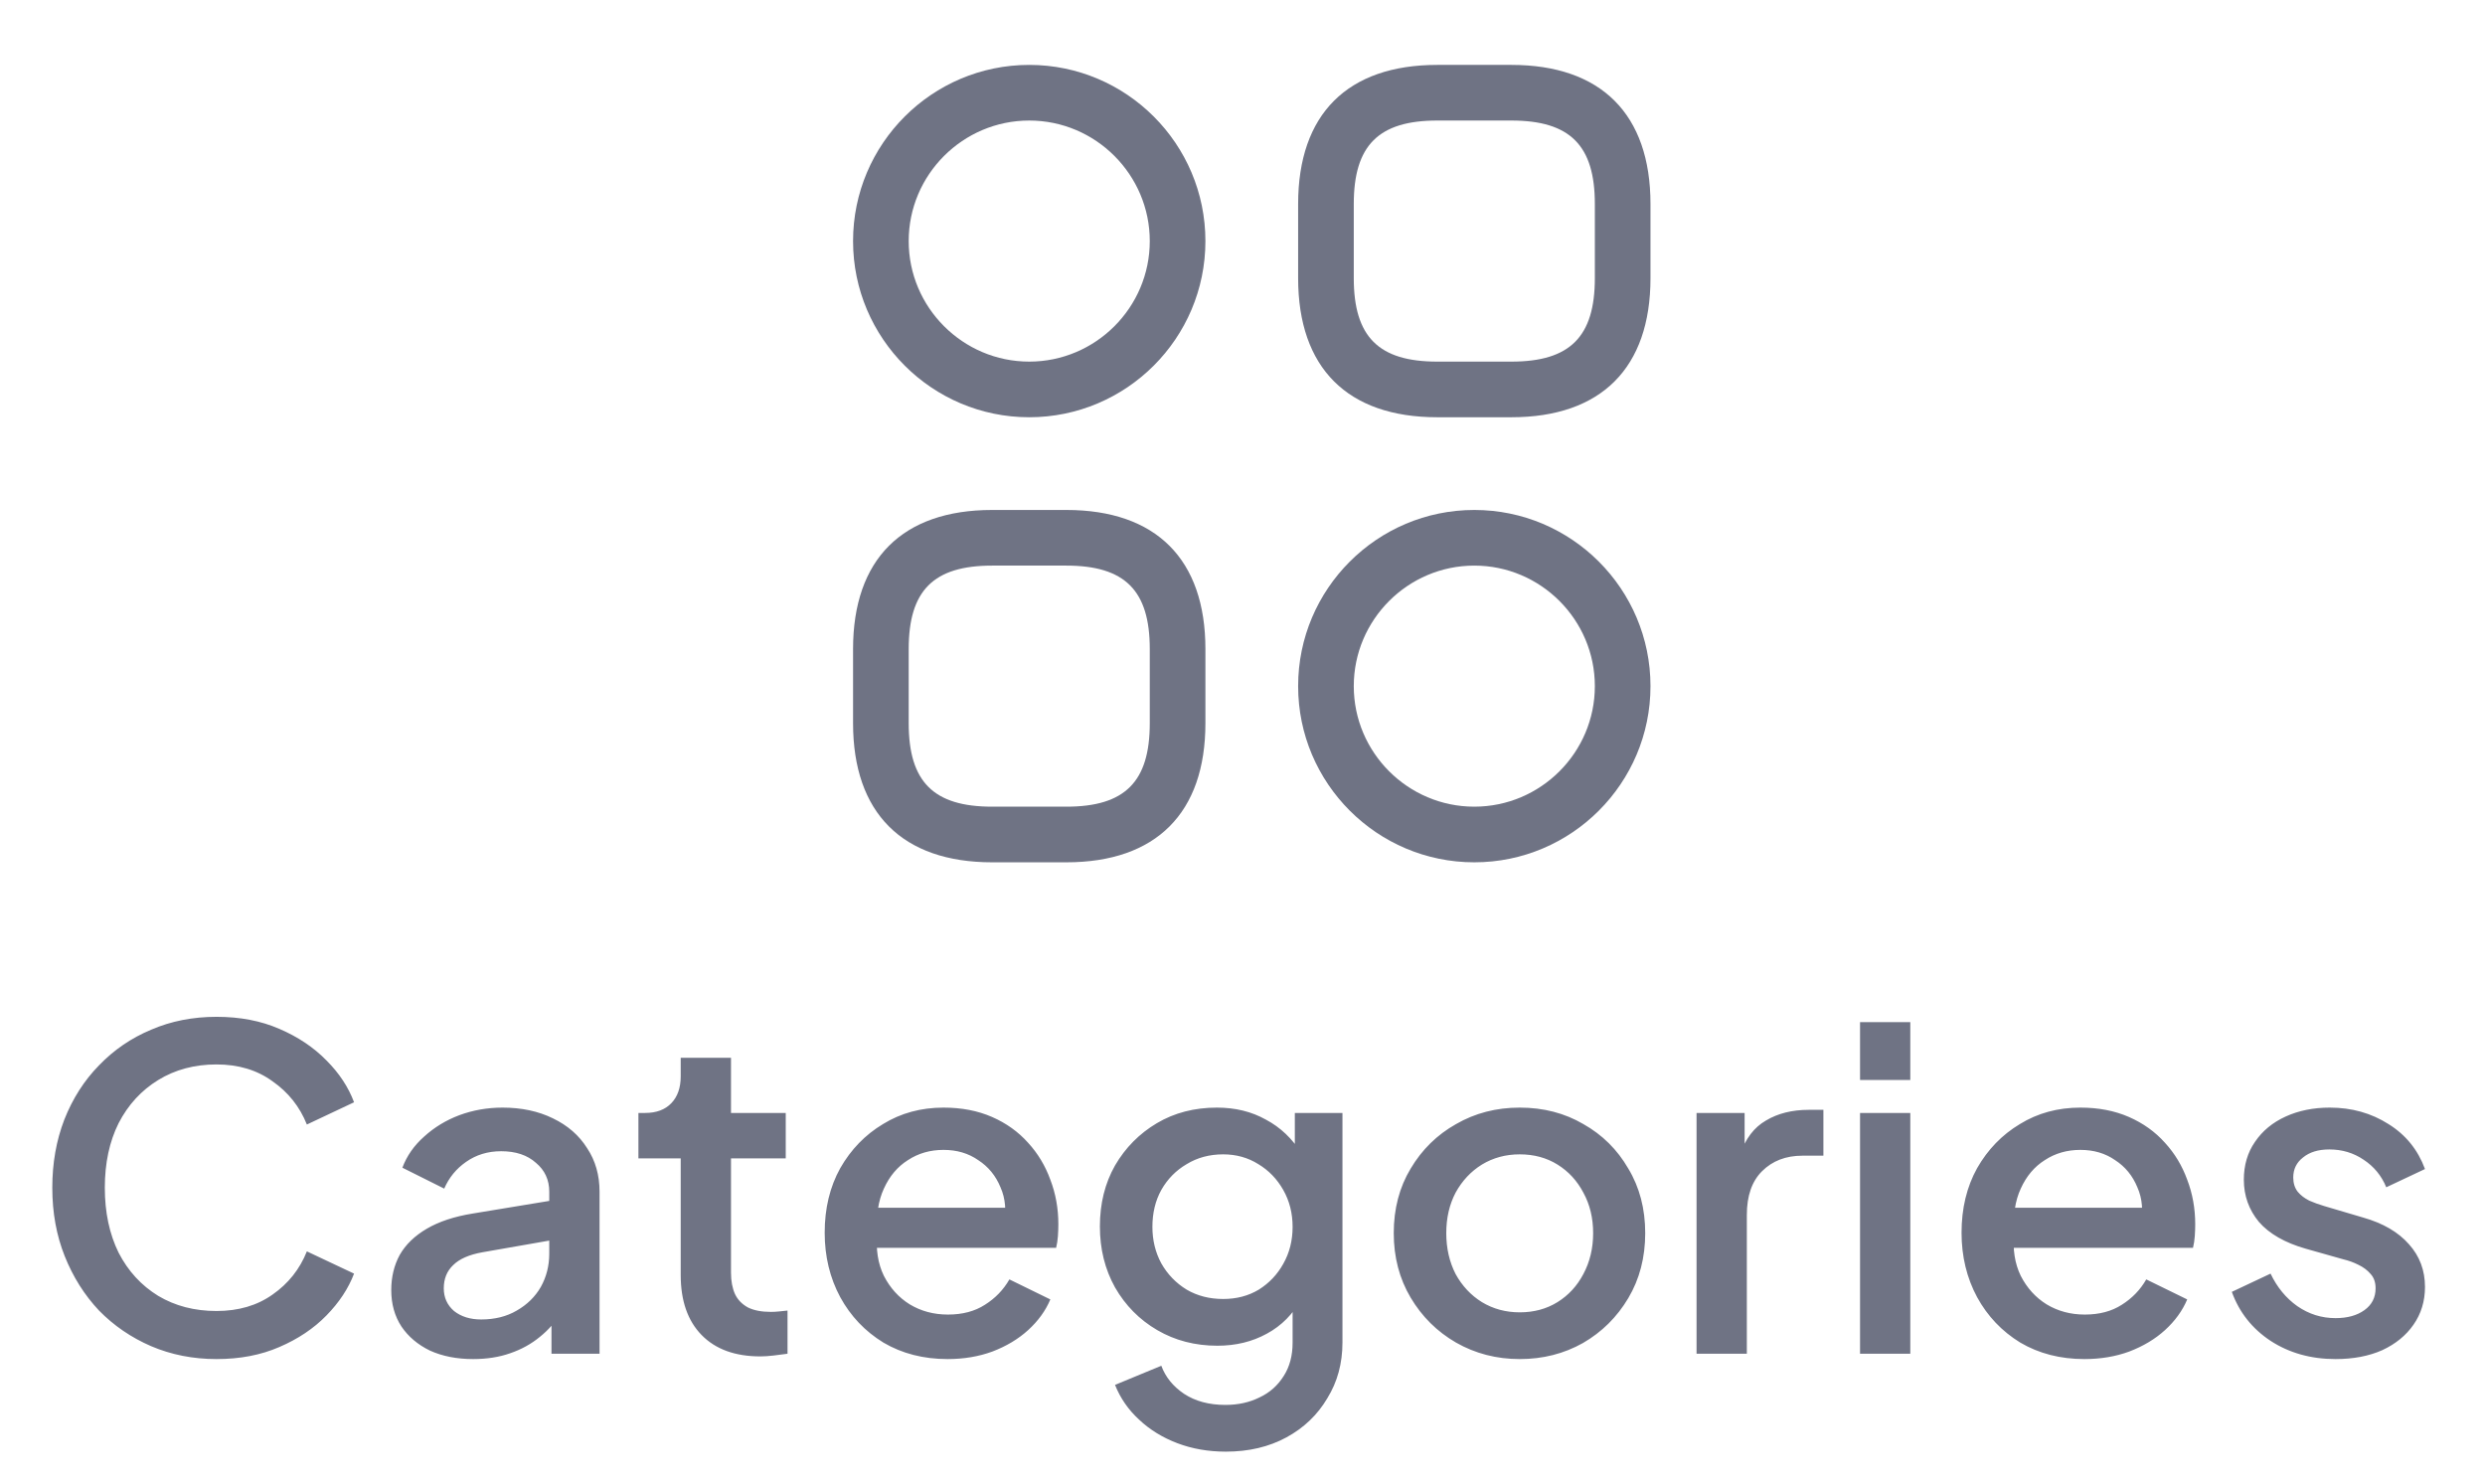 <svg width="67" height="40" viewBox="0 0 67 40" fill="none" xmlns="http://www.w3.org/2000/svg">
<path d="M40.75 11.25H38.75C36.33 11.25 35 9.92 35 7.5V5.5C35 3.08 36.33 1.75 38.75 1.75H40.75C43.17 1.75 44.5 3.08 44.5 5.5V7.5C44.5 9.92 43.17 11.25 40.75 11.25ZM38.75 3.25C37.17 3.25 36.5 3.92 36.5 5.5V7.5C36.5 9.08 37.17 9.75 38.75 9.75H40.75C42.33 9.75 43 9.08 43 7.5V5.5C43 3.92 42.33 3.25 40.75 3.25H38.75Z" fill="#6F7384"/>
<path d="M28.75 23.25H26.75C24.33 23.25 23 21.92 23 19.5V17.5C23 15.08 24.33 13.75 26.75 13.75H28.75C31.17 13.75 32.5 15.08 32.5 17.5V19.5C32.5 21.92 31.17 23.25 28.75 23.25ZM26.75 15.25C25.17 15.25 24.5 15.92 24.5 17.5V19.5C24.5 21.08 25.17 21.75 26.75 21.75H28.75C30.33 21.75 31 21.08 31 19.5V17.5C31 15.92 30.33 15.25 28.75 15.25H26.75Z" fill="#6F7384"/>
<path d="M27.75 11.25C25.13 11.25 23 9.12 23 6.5C23 3.88 25.13 1.75 27.75 1.75C30.37 1.75 32.5 3.88 32.5 6.5C32.5 9.12 30.37 11.25 27.75 11.25ZM27.75 3.25C25.96 3.25 24.5 4.71 24.5 6.5C24.5 8.29 25.96 9.75 27.75 9.75C29.54 9.75 31 8.29 31 6.5C31 4.71 29.54 3.25 27.75 3.25Z" fill="#6F7384"/>
<path d="M39.75 23.25C37.13 23.25 35 21.12 35 18.5C35 15.88 37.13 13.75 39.75 13.75C42.37 13.75 44.5 15.88 44.5 18.5C44.5 21.12 42.37 23.25 39.75 23.25ZM39.75 15.25C37.96 15.25 36.5 16.71 36.5 18.5C36.5 20.29 37.96 21.75 39.75 21.75C41.54 21.75 43 20.29 43 18.5C43 16.71 41.54 15.25 39.75 15.25Z" fill="#6F7384"/>
<path d="M5.838 36.644C5.206 36.644 4.618 36.528 4.074 36.296C3.538 36.064 3.07 35.744 2.67 35.336C2.278 34.92 1.97 34.432 1.746 33.872C1.522 33.312 1.41 32.696 1.41 32.024C1.41 31.36 1.518 30.748 1.734 30.188C1.958 29.62 2.27 29.132 2.67 28.724C3.07 28.308 3.538 27.988 4.074 27.764C4.61 27.532 5.198 27.416 5.838 27.416C6.47 27.416 7.034 27.524 7.53 27.74C8.034 27.956 8.458 28.24 8.802 28.592C9.146 28.936 9.394 29.312 9.546 29.72L8.274 30.32C8.082 29.84 7.774 29.452 7.35 29.156C6.934 28.852 6.43 28.7 5.838 28.7C5.246 28.7 4.722 28.84 4.266 29.12C3.81 29.4 3.454 29.788 3.198 30.284C2.95 30.78 2.826 31.36 2.826 32.024C2.826 32.688 2.95 33.272 3.198 33.776C3.454 34.272 3.81 34.66 4.266 34.94C4.722 35.212 5.246 35.348 5.838 35.348C6.43 35.348 6.934 35.2 7.35 34.904C7.774 34.608 8.082 34.22 8.274 33.74L9.546 34.34C9.394 34.74 9.146 35.116 8.802 35.468C8.458 35.82 8.034 36.104 7.53 36.32C7.034 36.536 6.47 36.644 5.838 36.644ZM12.757 36.644C12.317 36.644 11.929 36.568 11.593 36.416C11.265 36.256 11.009 36.04 10.825 35.768C10.641 35.488 10.549 35.16 10.549 34.784C10.549 34.432 10.625 34.116 10.777 33.836C10.937 33.556 11.181 33.32 11.509 33.128C11.837 32.936 12.249 32.8 12.745 32.72L15.001 32.348V33.416L13.009 33.764C12.649 33.828 12.385 33.944 12.217 34.112C12.049 34.272 11.965 34.48 11.965 34.736C11.965 34.984 12.057 35.188 12.241 35.348C12.433 35.5 12.677 35.576 12.973 35.576C13.341 35.576 13.661 35.496 13.933 35.336C14.213 35.176 14.429 34.964 14.581 34.7C14.733 34.428 14.809 34.128 14.809 33.8V32.132C14.809 31.812 14.689 31.552 14.449 31.352C14.217 31.144 13.905 31.04 13.513 31.04C13.153 31.04 12.837 31.136 12.565 31.328C12.301 31.512 12.105 31.752 11.977 32.048L10.849 31.484C10.969 31.164 11.165 30.884 11.437 30.644C11.709 30.396 12.025 30.204 12.385 30.068C12.753 29.932 13.141 29.864 13.549 29.864C14.061 29.864 14.513 29.96 14.905 30.152C15.305 30.344 15.613 30.612 15.829 30.956C16.053 31.292 16.165 31.684 16.165 32.132V36.5H14.869V35.324L15.145 35.36C14.993 35.624 14.797 35.852 14.557 36.044C14.325 36.236 14.057 36.384 13.753 36.488C13.457 36.592 13.125 36.644 12.757 36.644ZM20.501 36.572C19.821 36.572 19.293 36.38 18.917 35.996C18.541 35.612 18.353 35.072 18.353 34.376V31.232H17.213V30.008H17.393C17.697 30.008 17.933 29.92 18.101 29.744C18.269 29.568 18.353 29.328 18.353 29.024V28.52H19.709V30.008H21.185V31.232H19.709V34.316C19.709 34.54 19.745 34.732 19.817 34.892C19.889 35.044 20.005 35.164 20.165 35.252C20.325 35.332 20.533 35.372 20.789 35.372C20.853 35.372 20.925 35.368 21.005 35.36C21.085 35.352 21.161 35.344 21.233 35.336V36.5C21.121 36.516 20.997 36.532 20.861 36.548C20.725 36.564 20.605 36.572 20.501 36.572ZM25.547 36.644C24.899 36.644 24.323 36.496 23.819 36.2C23.323 35.896 22.935 35.488 22.655 34.976C22.375 34.456 22.235 33.876 22.235 33.236C22.235 32.58 22.375 32 22.655 31.496C22.943 30.992 23.327 30.596 23.807 30.308C24.287 30.012 24.831 29.864 25.439 29.864C25.927 29.864 26.363 29.948 26.747 30.116C27.131 30.284 27.455 30.516 27.719 30.812C27.983 31.1 28.183 31.432 28.319 31.808C28.463 32.184 28.535 32.584 28.535 33.008C28.535 33.112 28.531 33.22 28.523 33.332C28.515 33.444 28.499 33.548 28.475 33.644H23.303V32.564H27.707L27.059 33.056C27.139 32.664 27.111 32.316 26.975 32.012C26.847 31.7 26.647 31.456 26.375 31.28C26.111 31.096 25.799 31.004 25.439 31.004C25.079 31.004 24.759 31.096 24.479 31.28C24.199 31.456 23.983 31.712 23.831 32.048C23.679 32.376 23.619 32.776 23.651 33.248C23.611 33.688 23.671 34.072 23.831 34.4C23.999 34.728 24.231 34.984 24.527 35.168C24.831 35.352 25.175 35.444 25.559 35.444C25.951 35.444 26.283 35.356 26.555 35.18C26.835 35.004 27.055 34.776 27.215 34.496L28.319 35.036C28.191 35.34 27.991 35.616 27.719 35.864C27.455 36.104 27.135 36.296 26.759 36.44C26.391 36.576 25.987 36.644 25.547 36.644ZM33.051 39.14C32.579 39.14 32.143 39.064 31.743 38.912C31.343 38.76 30.999 38.548 30.711 38.276C30.423 38.012 30.207 37.7 30.063 37.34L31.311 36.824C31.423 37.128 31.627 37.38 31.923 37.58C32.227 37.78 32.599 37.88 33.039 37.88C33.383 37.88 33.691 37.812 33.963 37.676C34.235 37.548 34.451 37.356 34.611 37.1C34.771 36.852 34.851 36.552 34.851 36.2V34.736L35.091 35.012C34.867 35.428 34.555 35.744 34.155 35.96C33.763 36.176 33.319 36.284 32.823 36.284C32.223 36.284 31.683 36.144 31.203 35.864C30.723 35.584 30.343 35.2 30.063 34.712C29.791 34.224 29.655 33.676 29.655 33.068C29.655 32.452 29.791 31.904 30.063 31.424C30.343 30.944 30.719 30.564 31.191 30.284C31.663 30.004 32.203 29.864 32.811 29.864C33.307 29.864 33.747 29.972 34.131 30.188C34.523 30.396 34.843 30.7 35.091 31.1L34.911 31.436V30.008H36.195V36.2C36.195 36.76 36.059 37.26 35.787 37.7C35.523 38.148 35.155 38.5 34.683 38.756C34.211 39.012 33.667 39.14 33.051 39.14ZM32.979 35.024C33.339 35.024 33.659 34.94 33.939 34.772C34.219 34.596 34.439 34.364 34.599 34.076C34.767 33.78 34.851 33.448 34.851 33.08C34.851 32.712 34.767 32.38 34.599 32.084C34.431 31.788 34.207 31.556 33.927 31.388C33.647 31.212 33.331 31.124 32.979 31.124C32.611 31.124 32.283 31.212 31.995 31.388C31.707 31.556 31.479 31.788 31.311 32.084C31.151 32.372 31.071 32.704 31.071 33.08C31.071 33.44 31.151 33.768 31.311 34.064C31.479 34.36 31.707 34.596 31.995 34.772C32.283 34.94 32.611 35.024 32.979 35.024ZM40.974 36.644C40.35 36.644 39.778 36.496 39.258 36.2C38.746 35.904 38.338 35.5 38.034 34.988C37.73 34.476 37.578 33.896 37.578 33.248C37.578 32.592 37.73 32.012 38.034 31.508C38.338 30.996 38.746 30.596 39.258 30.308C39.77 30.012 40.342 29.864 40.974 29.864C41.614 29.864 42.186 30.012 42.69 30.308C43.202 30.596 43.606 30.996 43.902 31.508C44.206 32.012 44.358 32.592 44.358 33.248C44.358 33.904 44.206 34.488 43.902 35C43.598 35.512 43.19 35.916 42.678 36.212C42.166 36.5 41.598 36.644 40.974 36.644ZM40.974 35.384C41.358 35.384 41.698 35.292 41.994 35.108C42.29 34.924 42.522 34.672 42.69 34.352C42.866 34.024 42.954 33.656 42.954 33.248C42.954 32.84 42.866 32.476 42.69 32.156C42.522 31.836 42.29 31.584 41.994 31.4C41.698 31.216 41.358 31.124 40.974 31.124C40.598 31.124 40.258 31.216 39.954 31.4C39.658 31.584 39.422 31.836 39.246 32.156C39.078 32.476 38.994 32.84 38.994 33.248C38.994 33.656 39.078 34.024 39.246 34.352C39.422 34.672 39.658 34.924 39.954 35.108C40.258 35.292 40.598 35.384 40.974 35.384ZM45.742 36.5V30.008H47.038V31.316L46.918 31.124C47.062 30.7 47.294 30.396 47.614 30.212C47.934 30.02 48.318 29.924 48.766 29.924H49.162V31.16H48.598C48.15 31.16 47.786 31.3 47.506 31.58C47.234 31.852 47.098 32.244 47.098 32.756V36.5H45.742ZM50.15 36.5V30.008H51.505V36.5H50.15ZM50.15 29.12V27.56H51.505V29.12H50.15ZM56.199 36.644C55.551 36.644 54.975 36.496 54.471 36.2C53.975 35.896 53.587 35.488 53.307 34.976C53.027 34.456 52.887 33.876 52.887 33.236C52.887 32.58 53.027 32 53.307 31.496C53.595 30.992 53.979 30.596 54.459 30.308C54.939 30.012 55.483 29.864 56.091 29.864C56.579 29.864 57.015 29.948 57.399 30.116C57.783 30.284 58.107 30.516 58.371 30.812C58.635 31.1 58.835 31.432 58.971 31.808C59.115 32.184 59.187 32.584 59.187 33.008C59.187 33.112 59.183 33.22 59.175 33.332C59.167 33.444 59.151 33.548 59.127 33.644H53.955V32.564H58.359L57.711 33.056C57.791 32.664 57.763 32.316 57.627 32.012C57.499 31.7 57.299 31.456 57.027 31.28C56.763 31.096 56.451 31.004 56.091 31.004C55.731 31.004 55.411 31.096 55.131 31.28C54.851 31.456 54.635 31.712 54.483 32.048C54.331 32.376 54.271 32.776 54.303 33.248C54.263 33.688 54.323 34.072 54.483 34.4C54.651 34.728 54.883 34.984 55.179 35.168C55.483 35.352 55.827 35.444 56.211 35.444C56.603 35.444 56.935 35.356 57.207 35.18C57.487 35.004 57.707 34.776 57.867 34.496L58.971 35.036C58.843 35.34 58.643 35.616 58.371 35.864C58.107 36.104 57.787 36.296 57.411 36.44C57.043 36.576 56.639 36.644 56.199 36.644ZM62.97 36.644C62.306 36.644 61.722 36.48 61.218 36.152C60.722 35.824 60.374 35.384 60.174 34.832L61.218 34.34C61.394 34.708 61.634 35 61.938 35.216C62.25 35.432 62.594 35.54 62.97 35.54C63.29 35.54 63.55 35.468 63.75 35.324C63.95 35.18 64.05 34.984 64.05 34.736C64.05 34.576 64.006 34.448 63.918 34.352C63.83 34.248 63.718 34.164 63.582 34.1C63.454 34.036 63.322 33.988 63.186 33.956L62.166 33.668C61.606 33.508 61.186 33.268 60.906 32.948C60.634 32.62 60.498 32.24 60.498 31.808C60.498 31.416 60.598 31.076 60.798 30.788C60.998 30.492 61.274 30.264 61.626 30.104C61.978 29.944 62.374 29.864 62.814 29.864C63.406 29.864 63.934 30.012 64.398 30.308C64.862 30.596 65.19 31 65.382 31.52L64.338 32.012C64.21 31.7 64.006 31.452 63.726 31.268C63.454 31.084 63.146 30.992 62.802 30.992C62.506 30.992 62.27 31.064 62.094 31.208C61.918 31.344 61.83 31.524 61.83 31.748C61.83 31.9 61.87 32.028 61.95 32.132C62.03 32.228 62.134 32.308 62.262 32.372C62.39 32.428 62.522 32.476 62.658 32.516L63.714 32.828C64.25 32.98 64.662 33.22 64.95 33.548C65.238 33.868 65.382 34.252 65.382 34.7C65.382 35.084 65.278 35.424 65.07 35.72C64.87 36.008 64.59 36.236 64.23 36.404C63.87 36.564 63.45 36.644 62.97 36.644Z" fill="#6F7384"/>
</svg>
